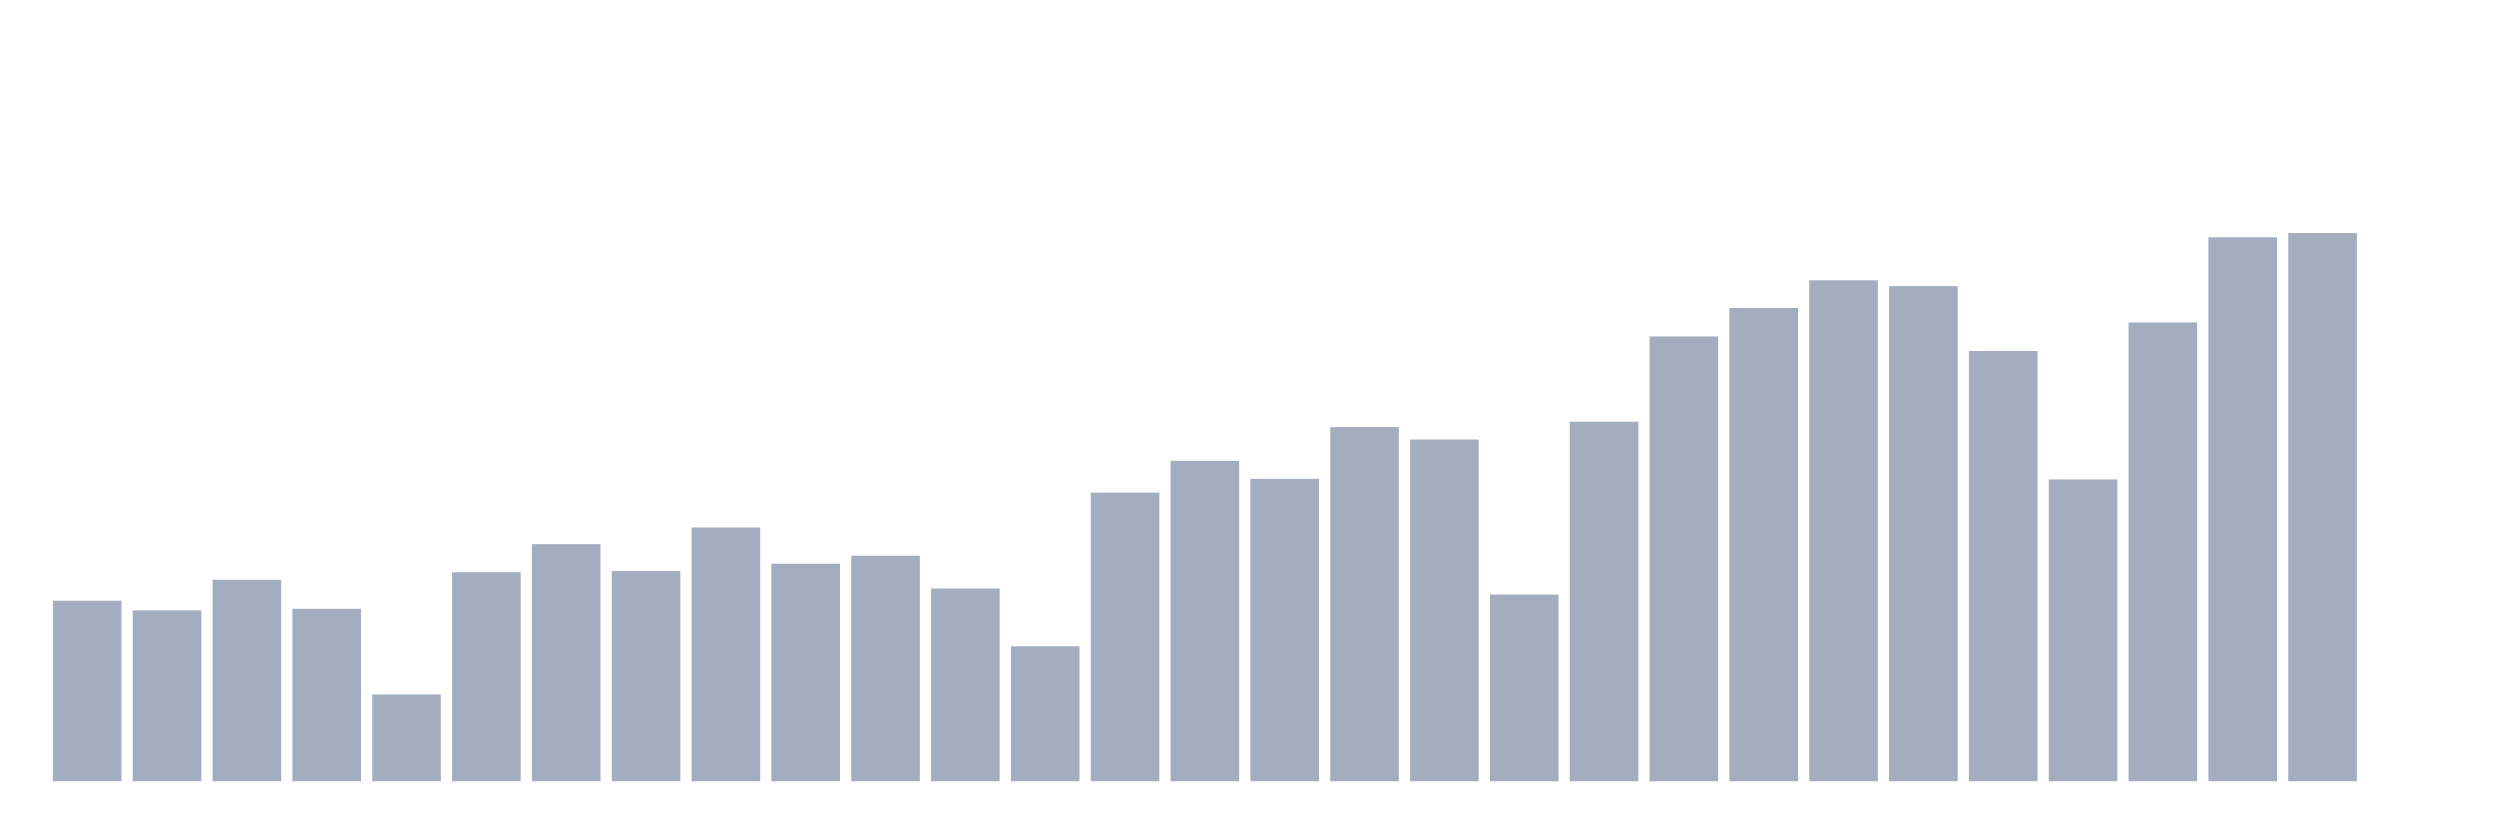 <svg xmlns="http://www.w3.org/2000/svg" viewBox="0 0 480 160"><g transform="translate(10,10)"><rect class="bar" x="0.153" width="13.175" y="105.334" height="34.666" fill="rgb(164,173,192)"></rect><rect class="bar" x="15.482" width="13.175" y="107.194" height="32.806" fill="rgb(164,173,192)"></rect><rect class="bar" x="30.81" width="13.175" y="101.317" height="38.683" fill="rgb(164,173,192)"></rect><rect class="bar" x="46.138" width="13.175" y="106.896" height="33.104" fill="rgb(164,173,192)"></rect><rect class="bar" x="61.466" width="13.175" y="123.336" height="16.664" fill="rgb(164,173,192)"></rect><rect class="bar" x="76.794" width="13.175" y="99.866" height="40.134" fill="rgb(164,173,192)"></rect><rect class="bar" x="92.123" width="13.175" y="94.473" height="45.527" fill="rgb(164,173,192)"></rect><rect class="bar" x="107.451" width="13.175" y="99.643" height="40.357" fill="rgb(164,173,192)"></rect><rect class="bar" x="122.779" width="13.175" y="91.274" height="48.726" fill="rgb(164,173,192)"></rect><rect class="bar" x="138.107" width="13.175" y="98.229" height="41.771" fill="rgb(164,173,192)"></rect><rect class="bar" x="153.436" width="13.175" y="96.704" height="43.296" fill="rgb(164,173,192)"></rect><rect class="bar" x="168.764" width="13.175" y="102.991" height="37.009" fill="rgb(164,173,192)"></rect><rect class="bar" x="184.092" width="13.175" y="114.075" height="25.925" fill="rgb(164,173,192)"></rect><rect class="bar" x="199.42" width="13.175" y="84.579" height="55.421" fill="rgb(164,173,192)"></rect><rect class="bar" x="214.748" width="13.175" y="78.479" height="61.521" fill="rgb(164,173,192)"></rect><rect class="bar" x="230.077" width="13.175" y="81.938" height="58.062" fill="rgb(164,173,192)"></rect><rect class="bar" x="245.405" width="13.175" y="72.007" height="67.993" fill="rgb(164,173,192)"></rect><rect class="bar" x="260.733" width="13.175" y="74.387" height="65.613" fill="rgb(164,173,192)"></rect><rect class="bar" x="276.061" width="13.175" y="104.144" height="35.856" fill="rgb(164,173,192)"></rect><rect class="bar" x="291.39" width="13.175" y="70.965" height="69.035" fill="rgb(164,173,192)"></rect><rect class="bar" x="306.718" width="13.175" y="54.599" height="85.401" fill="rgb(164,173,192)"></rect><rect class="bar" x="322.046" width="13.175" y="49.131" height="90.869" fill="rgb(164,173,192)"></rect><rect class="bar" x="337.374" width="13.175" y="43.813" height="96.187" fill="rgb(164,173,192)"></rect><rect class="bar" x="352.702" width="13.175" y="44.928" height="95.072" fill="rgb(164,173,192)"></rect><rect class="bar" x="368.031" width="13.175" y="57.389" height="82.611" fill="rgb(164,173,192)"></rect><rect class="bar" x="383.359" width="13.175" y="82.049" height="57.951" fill="rgb(164,173,192)"></rect><rect class="bar" x="398.687" width="13.175" y="51.921" height="88.079" fill="rgb(164,173,192)"></rect><rect class="bar" x="414.015" width="13.175" y="35.555" height="104.445" fill="rgb(164,173,192)"></rect><rect class="bar" x="429.344" width="13.175" y="34.737" height="105.263" fill="rgb(164,173,192)"></rect><rect class="bar" x="444.672" width="13.175" y="140" height="0" fill="rgb(164,173,192)"></rect></g></svg>
